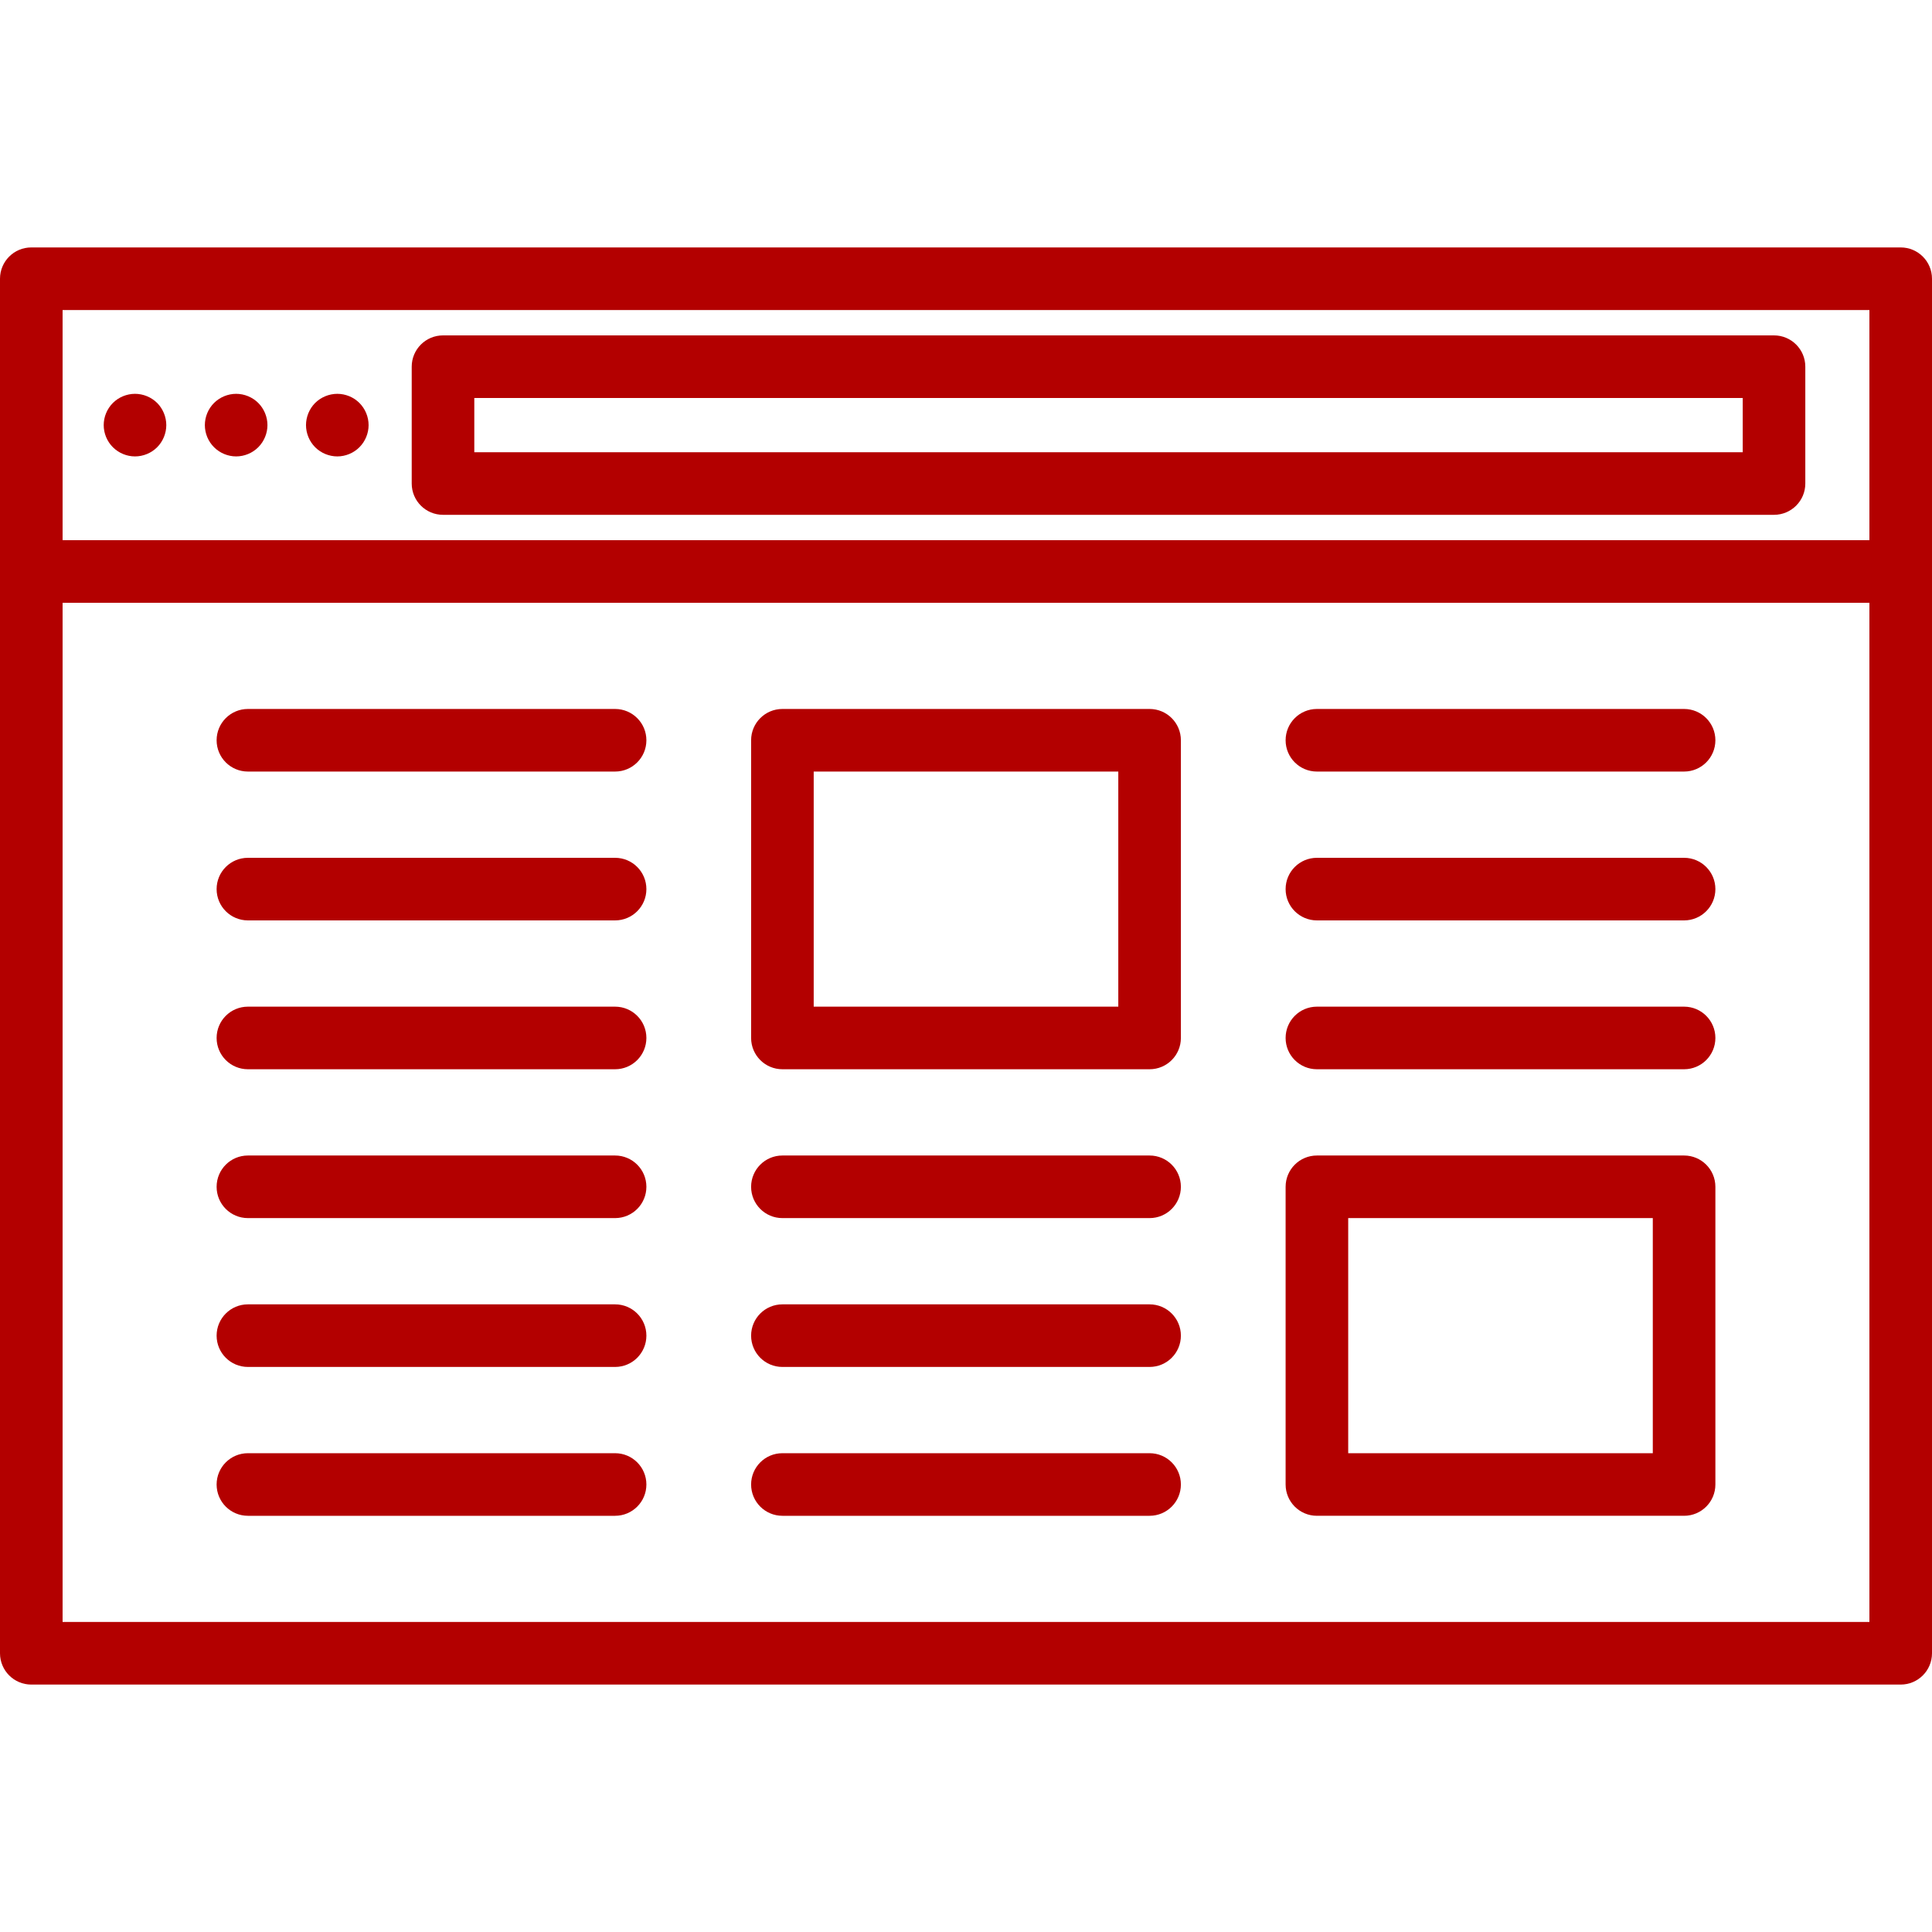 <!-- icon666.com - MILLIONS vector ICONS FREE --><svg version="1.1" xmlns="http://www.w3.org/2000/svg" viewBox="0 0 463 463" xmlns:xlink="http://www.w3.org/1999/xlink" enable-background="new 0 0 463 463"><g><path d="m455.5,59.297h-448c-4.143,0-7.5,3.358-7.5,7.5v329.407c0,4.142 3.357,7.5 7.5,7.5h448c4.143,0 7.5-3.358 7.5-7.5v-329.407c0-4.142-3.357-7.5-7.5-7.5zm-7.5,15v55.159h-433v-55.159h433zm-433,314.406v-244.247h433v244.248h-433z" fill="#000000" style="fill: rgb(179, 0, 0);"></path><path d="m147.406,169.902h-87.995c-4.143,0-7.5,3.358-7.5,7.5s3.357,7.5 7.5,7.5h87.995c4.143,0 7.5-3.358 7.5-7.5s-3.357-7.5-7.5-7.5z" fill="#000000" style="fill: rgb(179, 0, 0);"></path><path d="m147.406,205.573h-87.995c-4.143,0-7.5,3.358-7.5,7.5s3.357,7.5 7.5,7.5h87.995c4.143,0 7.5-3.358 7.5-7.5s-3.357-7.5-7.5-7.5z" fill="#000000" style="fill: rgb(179, 0, 0);"></path><path d="m147.406,241.244h-87.995c-4.143,0-7.5,3.358-7.5,7.5s3.357,7.5 7.5,7.5h87.995c4.143,0 7.5-3.358 7.5-7.5s-3.357-7.5-7.5-7.5z" fill="#000000" style="fill: rgb(179, 0, 0);"></path><path d="m147.406,276.915h-87.995c-4.143,0-7.5,3.358-7.5,7.5s3.357,7.5 7.5,7.5h87.995c4.143,0 7.5-3.358 7.5-7.5s-3.357-7.5-7.5-7.5z" fill="#000000" style="fill: rgb(179, 0, 0);"></path><path d="m147.406,312.586h-87.995c-4.143,0-7.5,3.358-7.5,7.5s3.357,7.5 7.5,7.5h87.995c4.143,0 7.5-3.358 7.5-7.5s-3.357-7.5-7.5-7.5z" fill="#000000" style="fill: rgb(179, 0, 0);"></path><path d="m147.406,348.258h-87.995c-4.143,0-7.5,3.358-7.5,7.5s3.357,7.5 7.5,7.5h87.995c4.143,0 7.5-3.358 7.5-7.5s-3.357-7.5-7.5-7.5z" fill="#000000" style="fill: rgb(179, 0, 0);"></path><path d="m275.497,276.915h-87.995c-4.143,0-7.5,3.358-7.5,7.5s3.357,7.5 7.5,7.5h87.995c4.143,0 7.5-3.358 7.5-7.5s-3.357-7.5-7.5-7.5z" fill="#000000" style="fill: rgb(179, 0, 0);"></path><path d="m275.497,312.586h-87.995c-4.143,0-7.5,3.358-7.5,7.5s3.357,7.5 7.5,7.5h87.995c4.143,0 7.5-3.358 7.5-7.5s-3.357-7.5-7.5-7.5z" fill="#000000" style="fill: rgb(179, 0, 0);"></path><path d="m275.497,348.258h-87.995c-4.143,0-7.5,3.358-7.5,7.5s3.357,7.5 7.5,7.5h87.995c4.143,0 7.5-3.358 7.5-7.5s-3.357-7.5-7.5-7.5z" fill="#000000" style="fill: rgb(179, 0, 0);"></path><path d="m275.497,169.902h-87.995c-4.143,0-7.5,3.358-7.5,7.5v71.342c0,4.142 3.357,7.5 7.5,7.5h87.995c4.143,0 7.5-3.358 7.5-7.5v-71.342c0-4.142-3.357-7.5-7.5-7.5zm-7.5,71.342h-72.995v-56.342h72.995v56.342z" fill="#000000" style="fill: rgb(179, 0, 0);"></path><path d="m403.589,241.244h-87.995c-4.143,0-7.5,3.358-7.5,7.5s3.357,7.5 7.5,7.5h87.995c4.143,0 7.5-3.358 7.5-7.5s-3.358-7.5-7.5-7.5z" fill="#000000" style="fill: rgb(179, 0, 0);"></path><path d="m403.589,205.573h-87.995c-4.143,0-7.5,3.358-7.5,7.5s3.357,7.5 7.5,7.5h87.995c4.143,0 7.5-3.358 7.5-7.5s-3.358-7.5-7.5-7.5z" fill="#000000" style="fill: rgb(179, 0, 0);"></path><path d="m403.589,169.902h-87.995c-4.143,0-7.5,3.358-7.5,7.5s3.357,7.5 7.5,7.5h87.995c4.143,0 7.5-3.358 7.5-7.5s-3.358-7.5-7.5-7.5z" fill="#000000" style="fill: rgb(179, 0, 0);"></path><path d="m403.589,276.915h-87.995c-4.143,0-7.5,3.358-7.5,7.5v71.342c0,4.142 3.357,7.5 7.5,7.5h87.995c4.143,0 7.5-3.358 7.5-7.5v-71.342c0-4.142-3.358-7.5-7.5-7.5zm-7.5,71.343h-72.995v-56.342h72.995v56.342z" fill="#000000" style="fill: rgb(179, 0, 0);"></path><path d="m106.166,123.376h318.974c4.143,0 7.5-3.358 7.5-7.5v-28c0-4.142-3.357-7.5-7.5-7.5h-318.974c-4.143,0-7.5,3.358-7.5,7.5v28c0,4.142 3.357,7.5 7.5,7.5zm7.5-28h303.974v13h-303.974v-13z" fill="#000000" style="fill: rgb(179, 0, 0);"></path><path d="m32.353,109.379c1.98,0 3.91-0.8 5.311-2.2 1.39-1.4 2.189-3.33 2.189-5.3 0-1.97-0.8-3.91-2.189-5.31-1.4-1.39-3.33-2.19-5.311-2.19-1.97,0-3.91,0.8-5.3,2.19-1.4,1.4-2.2,3.33-2.2,5.31 0,1.97 0.8,3.91 2.2,5.3 1.4,1.4 3.33,2.2 5.3,2.2z" fill="#000000" style="fill: rgb(179, 0, 0);"></path><path d="m56.593,109.379c1.97,0 3.91-0.8 5.3-2.2 1.4-1.4 2.2-3.33 2.2-5.3 0-1.98-0.8-3.91-2.2-5.31-1.39-1.39-3.33-2.19-5.3-2.19s-3.9,0.8-5.3,2.19c-1.4,1.4-2.2,3.33-2.2,5.31 0,1.97 0.8,3.91 2.2,5.3 1.399,1.4 3.33,2.2 5.3,2.2z" fill="#000000" style="fill: rgb(179, 0, 0);"></path><path d="m80.833,109.379c1.979,0 3.91-0.8 5.3-2.2 1.4-1.4 2.2-3.33 2.2-5.3 0-1.98-0.8-3.91-2.2-5.31-1.39-1.39-3.32-2.19-5.3-2.19-1.971,0-3.91,0.8-5.311,2.19-1.39,1.4-2.189,3.33-2.189,5.31 0,1.97 0.8,3.9 2.189,5.3 1.401,1.4 3.34,2.2 5.311,2.2z" fill="#000000" style="fill: rgb(179, 0, 0);"></path></g></svg>